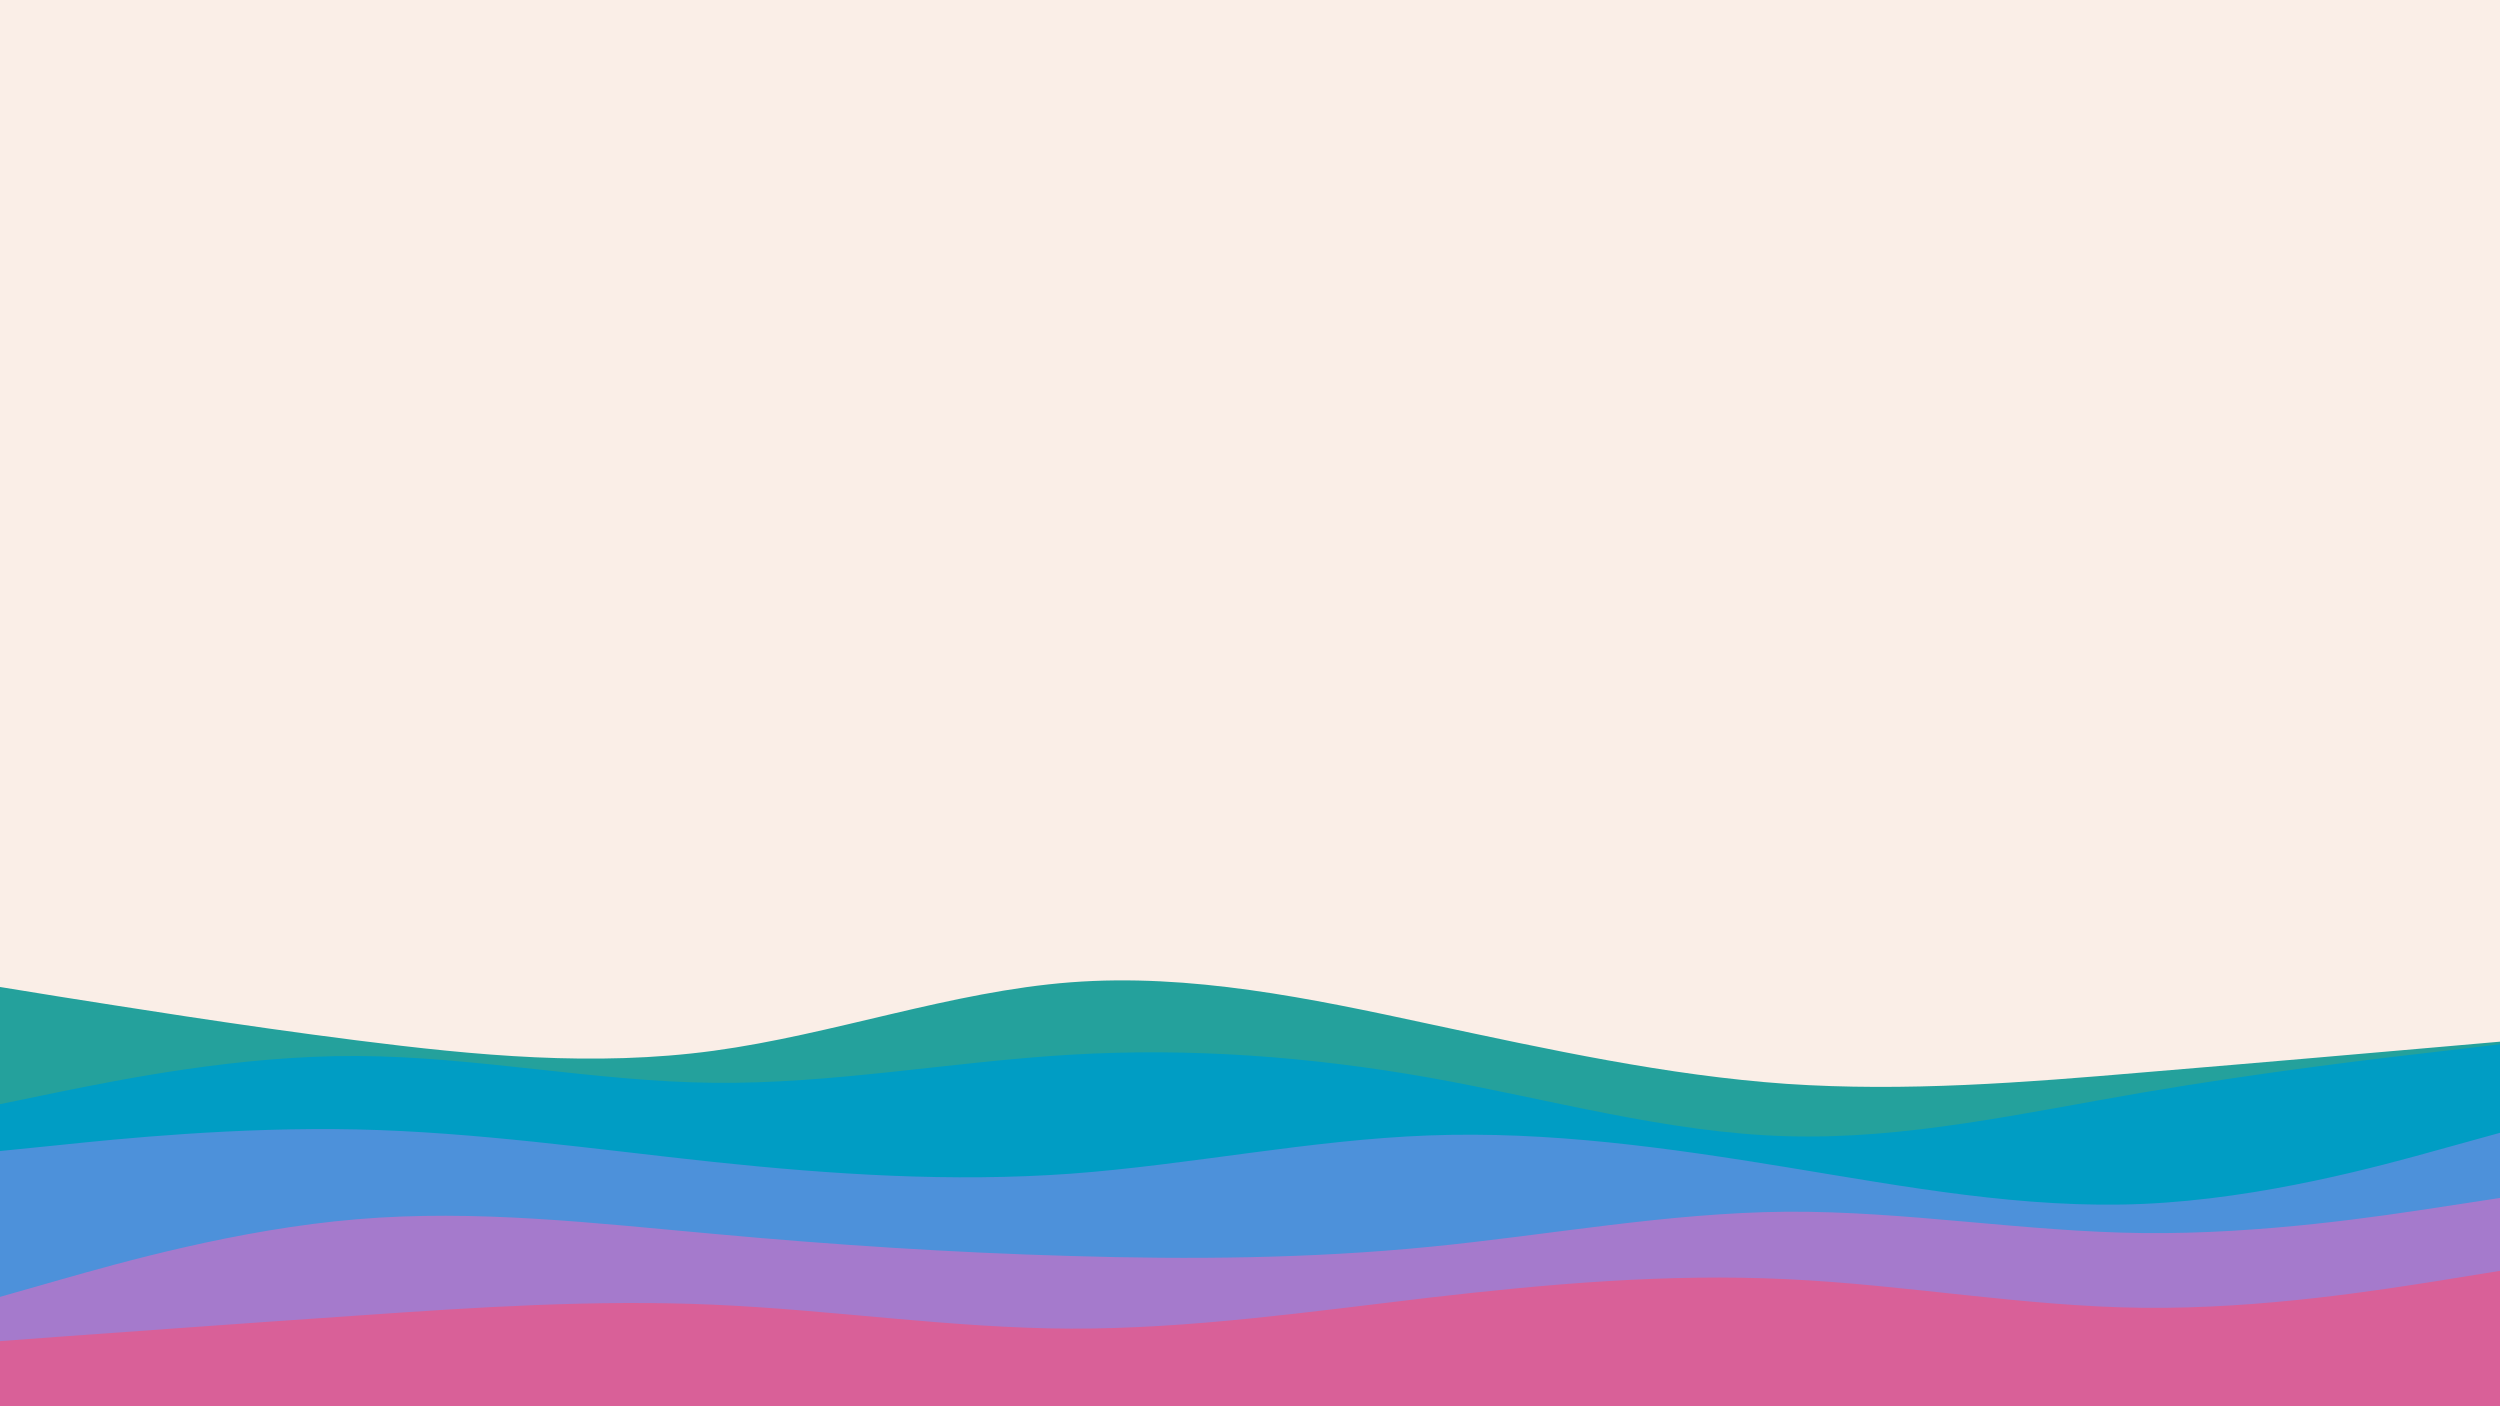 <svg id="visual" viewBox="0 0 960 540" width="960" height="540" xmlns="http://www.w3.org/2000/svg" xmlns:xlink="http://www.w3.org/1999/xlink" version="1.1"><rect x="0" y="0" width="960" height="540" fill="#FAEEE7"></rect><path d="M0 379L22.8 382.7C45.7 386.3 91.3 393.7 137 399.5C182.7 405.3 228.3 409.7 274 403.5C319.7 397.3 365.3 380.7 411.2 377.2C457 373.7 503 383.3 548.8 393.2C594.7 403 640.3 413 686 416.2C731.7 419.3 777.3 415.7 823 411.8C868.7 408 914.3 404 937.2 402L960 400L960 541L937.2 541C914.3 541 868.7 541 823 541C777.3 541 731.7 541 686 541C640.3 541 594.7 541 548.8 541C503 541 457 541 411.2 541C365.3 541 319.7 541 274 541C228.3 541 182.7 541 137 541C91.3 541 45.7 541 22.8 541L0 541Z" fill="#24a19c"></path><path d="M0 424L22.8 419.3C45.7 414.7 91.3 405.3 137 405.5C182.7 405.7 228.3 415.3 274 415.8C319.7 416.3 365.3 407.7 411.2 405C457 402.3 503 405.7 548.8 413.8C594.7 422 640.3 435 686 436.3C731.7 437.7 777.3 427.3 823 419.5C868.7 411.7 914.3 406.3 937.2 403.7L960 401L960 541L937.2 541C914.3 541 868.7 541 823 541C777.3 541 731.7 541 686 541C640.3 541 594.7 541 548.8 541C503 541 457 541 411.2 541C365.3 541 319.7 541 274 541C228.3 541 182.7 541 137 541C91.3 541 45.7 541 22.8 541L0 541Z" fill="#009dc4"></path><path d="M0 442L22.8 439.7C45.7 437.3 91.3 432.7 137 433.7C182.7 434.7 228.3 441.3 274 446.2C319.7 451 365.3 454 411.2 450.7C457 447.3 503 437.7 548.8 436C594.7 434.3 640.3 440.7 686 448.2C731.7 455.7 777.3 464.3 823 462.3C868.7 460.3 914.3 447.7 937.2 441.3L960 435L960 541L937.2 541C914.3 541 868.7 541 823 541C777.3 541 731.7 541 686 541C640.3 541 594.7 541 548.8 541C503 541 457 541 411.2 541C365.3 541 319.7 541 274 541C228.3 541 182.7 541 137 541C91.3 541 45.7 541 22.8 541L0 541Z" fill="#4d91da"></path><path d="M0 498L22.8 491.5C45.7 485 91.3 472 137 468.2C182.7 464.3 228.3 469.7 274 473.8C319.7 478 365.3 481 411.2 482.3C457 483.7 503 483.3 548.8 478.8C594.7 474.3 640.3 465.7 686 465.3C731.7 465 777.3 473 823 473.5C868.7 474 914.3 467 937.2 463.5L960 460L960 541L937.2 541C914.3 541 868.7 541 823 541C777.3 541 731.7 541 686 541C640.3 541 594.7 541 548.8 541C503 541 457 541 411.2 541C365.3 541 319.7 541 274 541C228.3 541 182.7 541 137 541C91.3 541 45.7 541 22.8 541L0 541Z" fill="#a57acc"></path><path d="M0 515L22.8 513.3C45.7 511.7 91.3 508.3 137 505.2C182.7 502 228.3 499 274 501C319.7 503 365.3 510 411.2 510.2C457 510.3 503 503.7 548.8 498.3C594.7 493 640.3 489 686 491.2C731.7 493.3 777.3 501.7 823 502.2C868.7 502.7 914.3 495.3 937.2 491.7L960 488L960 541L937.2 541C914.3 541 868.7 541 823 541C777.3 541 731.7 541 686 541C640.3 541 594.7 541 548.8 541C503 541 457 541 411.2 541C365.3 541 319.7 541 274 541C228.3 541 182.7 541 137 541C91.3 541 45.7 541 22.8 541L0 541Z" fill="#d96098"></path></svg>